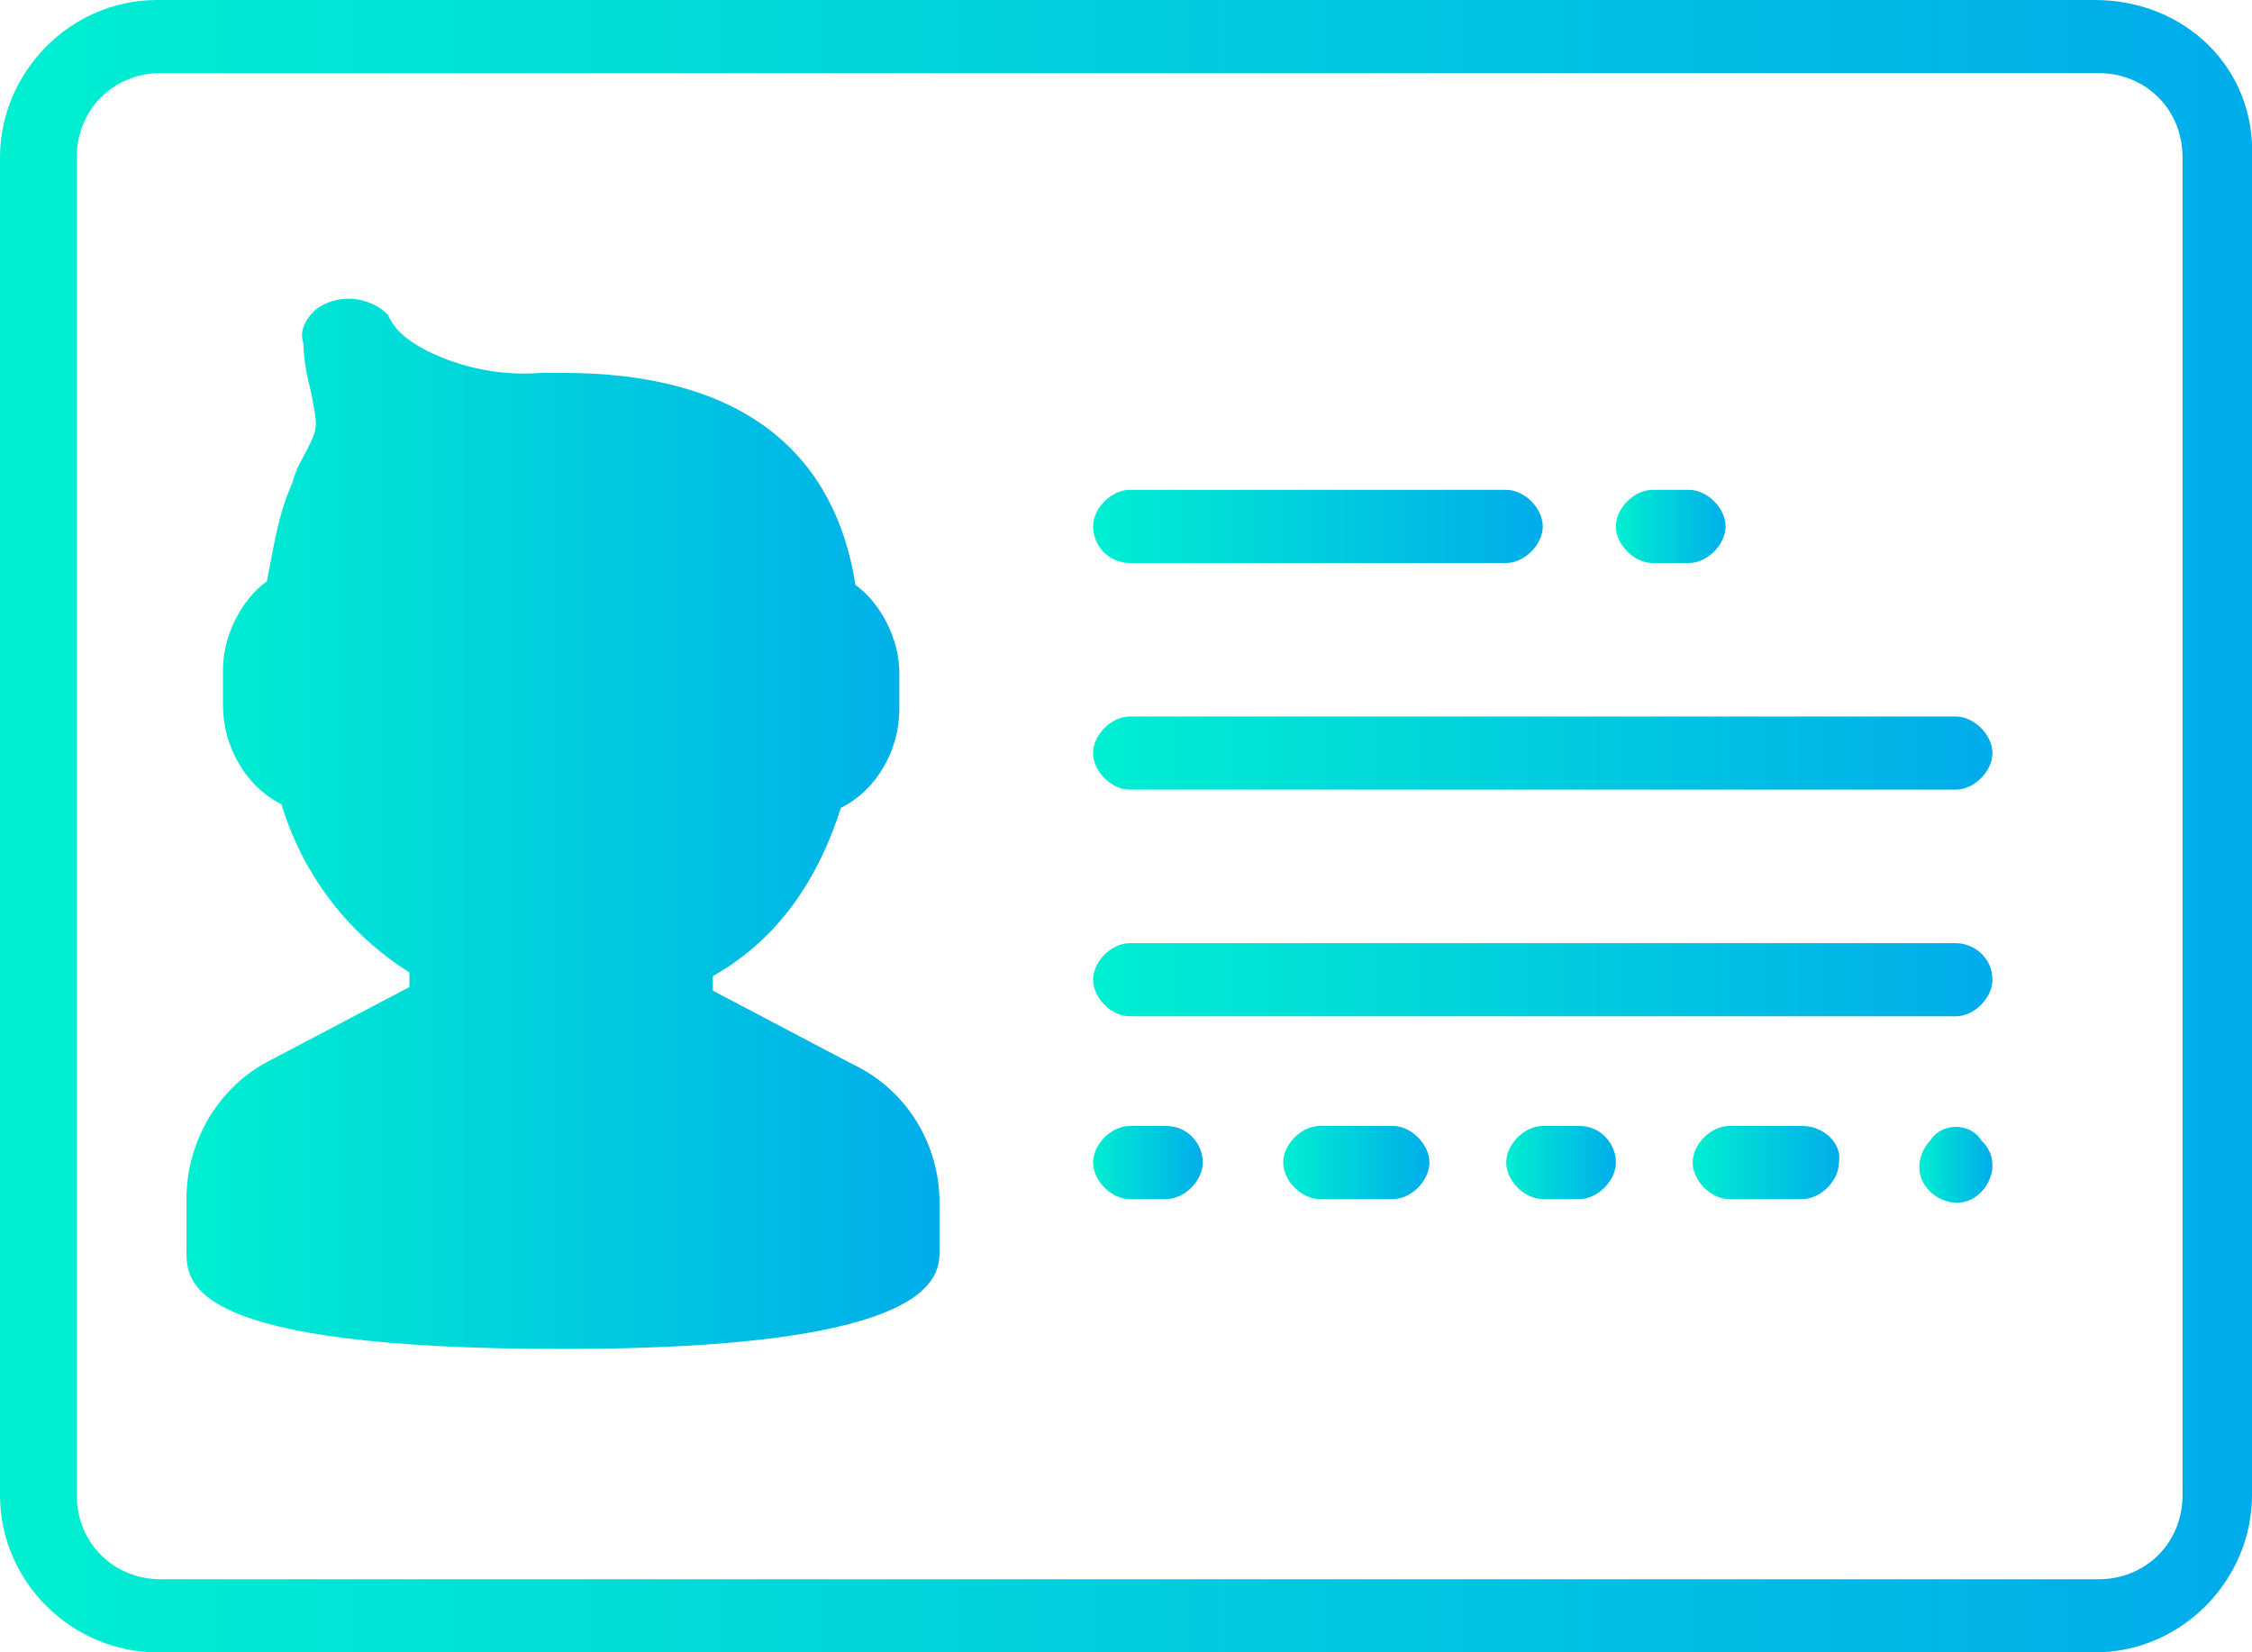 <?xml version="1.0" encoding="utf-8"?>
<!-- Generator: Adobe Illustrator 19.0.0, SVG Export Plug-In . SVG Version: 6.00 Build 0)  -->
<svg version="1.1" id="Layer_1" xmlns="http://www.w3.org/2000/svg" xmlns:xlink="http://www.w3.org/1999/xlink" x="0px" y="0px"
	 viewBox="-512.6 278.9 61.6 45.2" enable-background="new -512.6 278.9 61.6 45.2" xml:space="preserve">
<g id="XMLID_9133_">
	<linearGradient id="XMLID_2_" gradientUnits="userSpaceOnUse" x1="-512.559" y1="301.461" x2="-450.956" y2="301.461">
		<stop  offset="0" style="stop-color:#00EFD1"/>
		<stop  offset="1" style="stop-color:#00ACEA"/>
	</linearGradient>
	<path id="XMLID_9174_" fill="url(#XMLID_2_)" d="M-455.3,278.9h-53c-2.4,0-4.3,2-4.3,4.3v36.6c0,2.4,2,4.3,4.3,4.3h53
		c2.4,0,4.3-2,4.3-4.3v-36.6C-450.9,280.8-452.8,278.9-455.3,278.9z M-452.9,319.8c0,1.3-1,2.3-2.3,2.3h-53c-1.3,0-2.3-1-2.3-2.3
		v-36.6c0-1.3,1-2.3,2.3-2.3h53c1.3,0,2.3,1,2.3,2.3L-452.9,319.8L-452.9,319.8z"/>
	<linearGradient id="XMLID_3_" gradientUnits="userSpaceOnUse" x1="-507.379" y1="301.47" x2="-486.82" y2="301.47">
		<stop  offset="0" style="stop-color:#00EFD1"/>
		<stop  offset="1" style="stop-color:#00ACEA"/>
	</linearGradient>
	<path id="XMLID_9154_" fill="url(#XMLID_3_)" d="M-489.3,308l-3.8-2v-0.4c1.6-0.9,2.8-2.4,3.5-4.6c1-0.5,1.6-1.6,1.6-2.7v-1
		c0-0.9-0.5-1.9-1.2-2.4c-0.6-3.8-3.3-5.8-8-5.8c-0.2,0-0.5,0-0.6,0c-1.2,0.1-2.4-0.2-3.3-0.7c-0.5-0.3-0.7-0.5-0.9-0.9
		c-0.5-0.5-1.4-0.6-2-0.1c-0.3,0.3-0.4,0.6-0.3,0.9c0,0.4,0.1,0.9,0.2,1.3c0.2,1,0.2,1-0.1,1.6c-0.1,0.2-0.3,0.5-0.4,0.9
		c-0.4,0.9-0.5,1.7-0.7,2.7c-0.7,0.5-1.2,1.5-1.2,2.4v1c0,1.1,0.6,2.2,1.6,2.7c0.6,2,1.9,3.6,3.5,4.6v0.4l-3.8,2
		c-1.4,0.7-2.3,2.2-2.3,3.8v1.4c0,0.9,0,2.7,10.3,2.7s10.3-2,10.3-2.7v-1.3C-486.9,310.2-487.8,308.7-489.3,308z"/>
	<linearGradient id="XMLID_4_" gradientUnits="userSpaceOnUse" x1="-482.739" y1="293.3" x2="-470.419" y2="293.3">
		<stop  offset="0" style="stop-color:#00EFD1"/>
		<stop  offset="1" style="stop-color:#00ACEA"/>
	</linearGradient>
	<path id="XMLID_9153_" fill="url(#XMLID_4_)" d="M-481.7,294.3h10.3c0.5,0,1-0.5,1-1s-0.5-1-1-1h-10.3c-0.5,0-1,0.5-1,1
		S-482.3,294.3-481.7,294.3z"/>
	<linearGradient id="XMLID_5_" gradientUnits="userSpaceOnUse" x1="-468.379" y1="293.3" x2="-465.318" y2="293.3">
		<stop  offset="0" style="stop-color:#00EFD1"/>
		<stop  offset="1" style="stop-color:#00ACEA"/>
	</linearGradient>
	<path id="XMLID_9152_" fill="url(#XMLID_5_)" d="M-467.4,294.3h1c0.5,0,1-0.5,1-1s-0.5-1-1-1h-1c-0.5,0-1,0.5-1,1
		S-467.9,294.3-467.4,294.3z"/>
	<linearGradient id="XMLID_6_" gradientUnits="userSpaceOnUse" x1="-482.739" y1="310.721" x2="-479.679" y2="310.721">
		<stop  offset="0" style="stop-color:#00EFD1"/>
		<stop  offset="1" style="stop-color:#00ACEA"/>
	</linearGradient>
	<path id="XMLID_9151_" fill="url(#XMLID_6_)" d="M-480.7,309.7h-1c-0.5,0-1,0.5-1,1s0.5,1,1,1h1c0.5,0,1-0.5,1-1
		S-480.1,309.7-480.7,309.7z"/>
	<linearGradient id="XMLID_7_" gradientUnits="userSpaceOnUse" x1="-477.56" y1="310.721" x2="-473.48" y2="310.721">
		<stop  offset="0" style="stop-color:#00EFD1"/>
		<stop  offset="1" style="stop-color:#00ACEA"/>
	</linearGradient>
	<path id="XMLID_9150_" fill="url(#XMLID_7_)" d="M-474.5,309.7h-2c-0.5,0-1,0.5-1,1s0.5,1,1,1h2c0.5,0,1-0.5,1-1
		S-474,309.7-474.5,309.7z"/>
	<linearGradient id="XMLID_8_" gradientUnits="userSpaceOnUse" x1="-471.439" y1="310.721" x2="-468.379" y2="310.721">
		<stop  offset="0" style="stop-color:#00EFD1"/>
		<stop  offset="1" style="stop-color:#00ACEA"/>
	</linearGradient>
	<path id="XMLID_9149_" fill="url(#XMLID_8_)" d="M-469.4,309.7h-1c-0.5,0-1,0.5-1,1s0.5,1,1,1h1c0.5,0,1-0.5,1-1
		S-468.8,309.7-469.4,309.7z"/>
	<linearGradient id="XMLID_9_" gradientUnits="userSpaceOnUse" x1="-466.339" y1="310.721" x2="-462.25" y2="310.721">
		<stop  offset="0" style="stop-color:#00EFD1"/>
		<stop  offset="1" style="stop-color:#00ACEA"/>
	</linearGradient>
	<path id="XMLID_9148_" fill="url(#XMLID_9_)" d="M-463.3,309.7h-2c-0.5,0-1,0.5-1,1s0.5,1,1,1h2c0.5,0,1-0.5,1-1
		C-462.2,310.2-462.7,309.7-463.3,309.7z"/>
	<linearGradient id="XMLID_10_" gradientUnits="userSpaceOnUse" x1="-460.139" y1="310.779" x2="-458.099" y2="310.779">
		<stop  offset="0" style="stop-color:#00EFD1"/>
		<stop  offset="1" style="stop-color:#00ACEA"/>
	</linearGradient>
	<path id="XMLID_9141_" fill="url(#XMLID_10_)" d="M-459.8,310.1c-0.2,0.2-0.3,0.5-0.3,0.7c0,0.3,0.1,0.5,0.3,0.7
		c0.2,0.2,0.5,0.3,0.7,0.3c0.3,0,0.5-0.1,0.7-0.3c0.2-0.2,0.3-0.5,0.3-0.7c0-0.3-0.1-0.5-0.3-0.7
		C-458.7,309.6-459.5,309.6-459.8,310.1z"/>
	<linearGradient id="XMLID_11_" gradientUnits="userSpaceOnUse" x1="-482.739" y1="299.499" x2="-458.099" y2="299.499">
		<stop  offset="0" style="stop-color:#00EFD1"/>
		<stop  offset="1" style="stop-color:#00ACEA"/>
	</linearGradient>
	<path id="XMLID_9140_" fill="url(#XMLID_11_)" d="M-459.1,298.5h-22.6c-0.5,0-1,0.5-1,1s0.5,1,1,1h22.6c0.5,0,1-0.5,1-1
		S-458.6,298.5-459.1,298.5z"/>
	<linearGradient id="XMLID_12_" gradientUnits="userSpaceOnUse" x1="-482.739" y1="305.699" x2="-458.099" y2="305.699">
		<stop  offset="0" style="stop-color:#00EFD1"/>
		<stop  offset="1" style="stop-color:#00ACEA"/>
	</linearGradient>
	<path id="XMLID_9134_" fill="url(#XMLID_12_)" d="M-459.1,304.7h-22.6c-0.5,0-1,0.5-1,1c0,0.5,0.5,1,1,1h22.6c0.5,0,1-0.5,1-1
		C-458.1,305.1-458.6,304.7-459.1,304.7z"/>
</g>
</svg>
